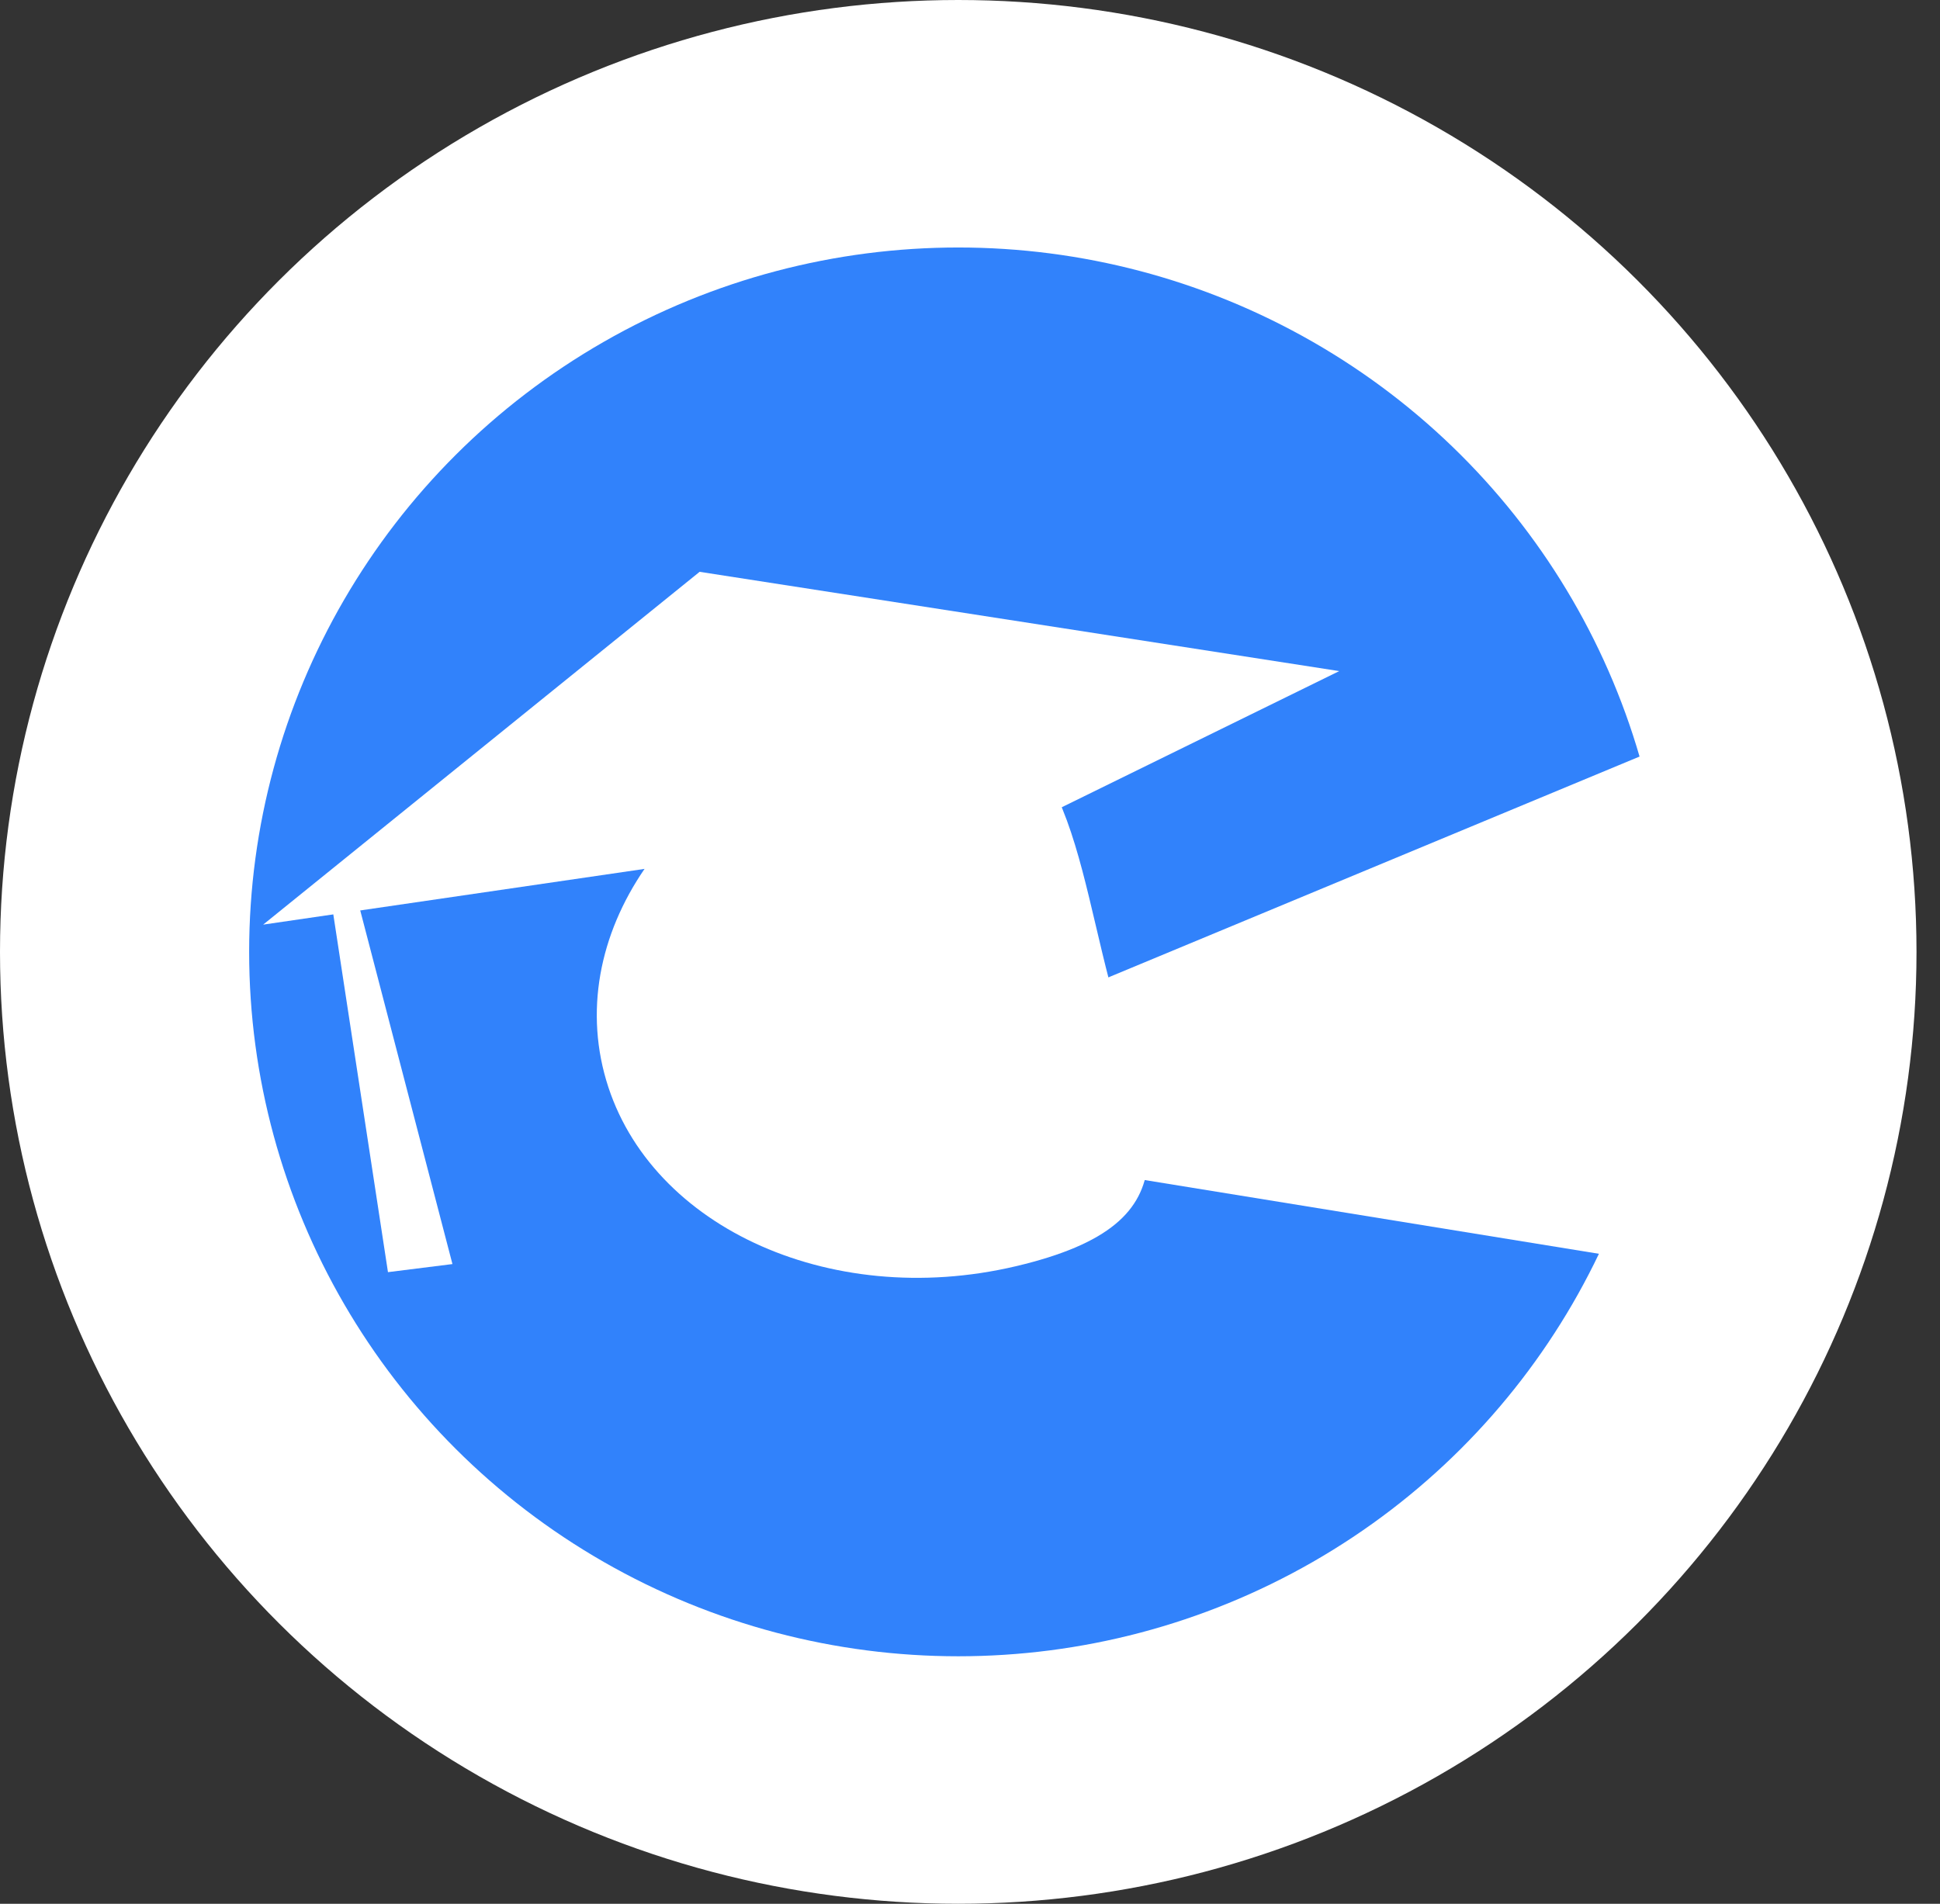 <svg width="54" height="53" viewBox="0 0 54 53" fill="none" xmlns="http://www.w3.org/2000/svg">
<rect x="0" y="0" width="54" height="53" fill="#333333" stroke="none"/>
<g id="Group 53">
<ellipse id="Ellipse 4" cx="26.673" cy="26.5" rx="26.673" ry="26.5" fill="white"/>
<ellipse id="Ellipse 5" cx="26.673" cy="26.5" rx="19.738" ry="19.61" fill="#3182FB"/>
<g id="Group 52">
<path id="Rectangle 30" d="M19.474 15.919L37.278 18.683L29.5 22.5L7.325 25.741L19.474 15.919Z" fill="white"/>
<path id="Rectangle 31" d="M9.211 25.019L9.919 24.931L12.594 35.191L10.799 35.416L9.211 25.019Z" fill="white"/>
<path id="Ellipse 3" d="M30.879 27.315C31.975 31.516 33.504 34.02 28.273 35.252C23.043 36.484 17.915 34.078 16.819 29.877C15.724 25.676 19.076 21.271 24.306 20.038C29.536 18.806 29.784 23.114 30.879 27.315Z" fill="white"/>
<path id="Rectangle 32" d="M28.939 28.005L47.078 20.463L47.014 35.312L28.988 32.385L28.939 28.005Z" fill="white"/>
</g>
</g>
</svg>
